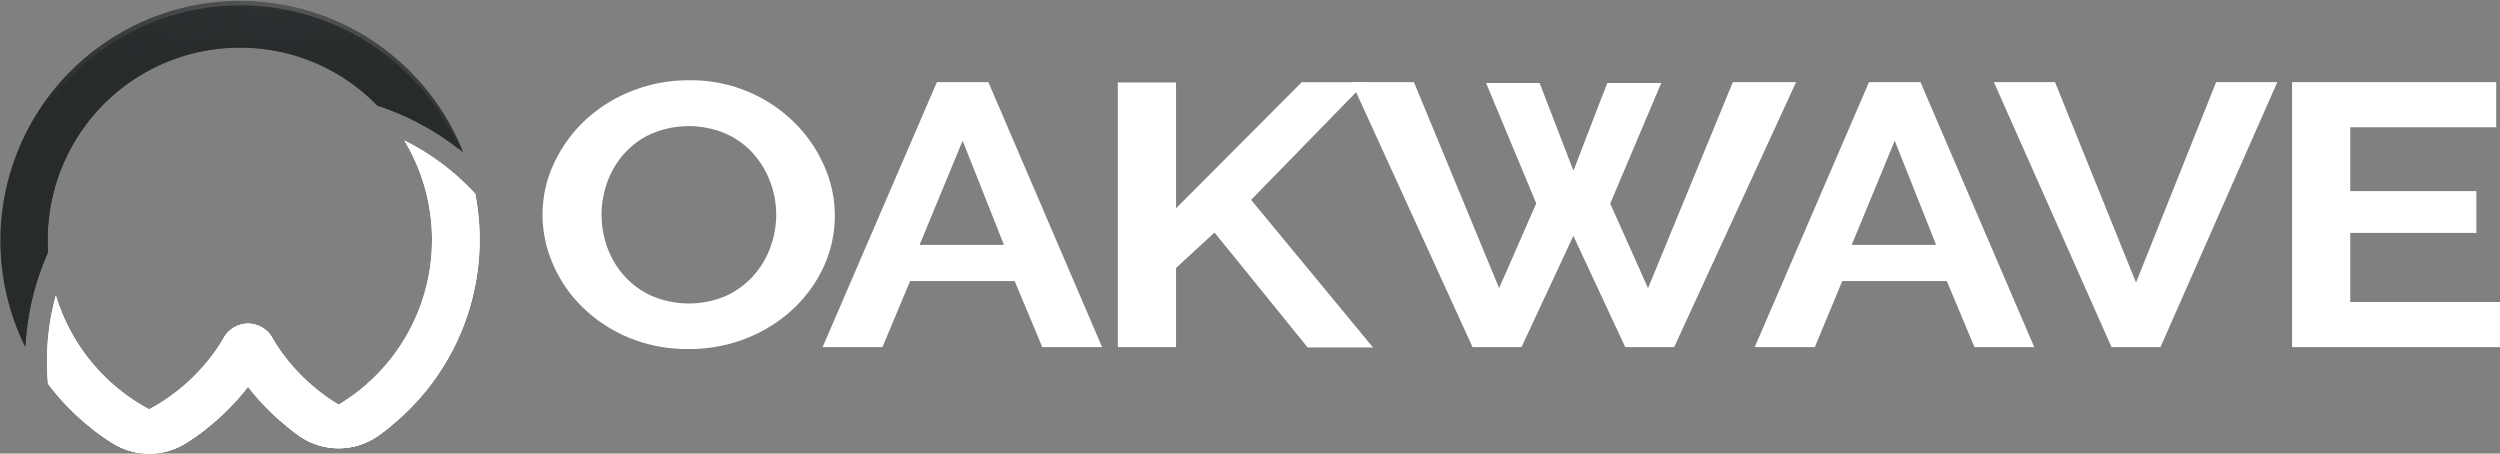 <svg xmlns="http://www.w3.org/2000/svg" xmlns:xlink="http://www.w3.org/1999/xlink" width="813.09" height="147.53" viewBox="0 0 813.09 147.53">
  <rect x="0" y="0" width="813.09" height="147.53" fill="#808080" stroke="none"/>
  <defs>
    <style>
      .cls-1 {
        isolation: isolate;
      }

      .cls-2, .cls-3 {
        fill: #fff;
      }

      .cls-3 {
        mix-blend-mode: color-dodge;
      }

      .cls-4 {
        fill: url(#radial-gradient);
      }

      .cls-5 {
        fill: url(#linear-gradient);
      }
    </style>
    <radialGradient id="radial-gradient" cx="91" cy="-4.5" r="88.51" gradientUnits="userSpaceOnUse">
      <stop offset="0" stop-color="#58595b"/>
      <stop offset="0.99" stop-color="#272b2c"/>
    </radialGradient>
    <linearGradient id="linear-gradient" x1="75.16" y1="26.25" x2="75.16" y2="-234.56" gradientUnits="userSpaceOnUse">
      <stop offset="0.01" stop-color="#272b2c"/>
      <stop offset="1" stop-color="#414042" stop-opacity="0"/>
    </linearGradient>
  </defs>
  <g class="cls-1">
    <g id="Layer_2" data-name="Layer 2">
      <g id="Layer_1-2" data-name="Layer 1">
        <g>
          <g>
            <path class="cls-2" d="M223.91,113.51a49.14,49.14,0,0,1-19.41-3.71A47.45,47.45,0,0,1,189.55,100a44,44,0,0,1-9.67-14,40.07,40.07,0,0,1-3.43-16.15,39.11,39.11,0,0,1,3.63-16.51,45.47,45.47,0,0,1,10-14,48.11,48.11,0,0,1,15.16-9.65,50.09,50.09,0,0,1,19.06-3.58,47.77,47.77,0,0,1,34.16,13.84A45.29,45.29,0,0,1,268.08,54a39.83,39.83,0,0,1,3.43,16A39.37,39.37,0,0,1,268,86.5a44.37,44.37,0,0,1-9.88,13.84A48,48,0,0,1,243,109.93,50.14,50.14,0,0,1,223.91,113.51ZM195.65,69.8a31.06,31.06,0,0,0,1.92,10.81,28,28,0,0,0,5.56,9.22,27.11,27.11,0,0,0,8.92,6.44,30.84,30.84,0,0,0,24.14-.06,27.25,27.25,0,0,0,8.92-6.62,28.4,28.4,0,0,0,5.48-9.28,30.76,30.76,0,0,0,1.86-10.51,30.21,30.21,0,0,0-2-10.8,29.06,29.06,0,0,0-5.63-9.23,26.48,26.48,0,0,0-8.91-6.37,31,31,0,0,0-24.08.12,26.63,26.63,0,0,0-8.92,6.56,28.24,28.24,0,0,0-5.41,9.22A30.75,30.75,0,0,0,195.65,69.8Z"/>
            <path class="cls-2" d="M304.71,26.71h16.74l37,86.19H339L330,91.41h-34L287,112.9H267.54Zm21.81,52.93L313.08,45.77l-14,33.87Z"/>
            <path class="cls-2" d="M363.56,112.9V26.83h18.93V67.74l40.88-41h20.85L406.91,65l39.64,48H425.29L395,75.63,382.49,87.16V112.9Z"/>
            <path class="cls-2" d="M483.32,27h17.42l11,28.53,11-28.53h17.56l-16.6,39.21L536,93.72l27.58-67h20.57L544.5,112.9H528.59L511.71,76.72,494.84,112.9H478.93L439.56,26.71h20.3l27.71,67,12.07-27.56Z"/>
            <path class="cls-2" d="M607.87,26.71h16.74l37,86.19H642.17l-9-21.49h-34l-8.92,21.49H570.7Zm21.82,52.93L616.24,45.77l-14,33.87Z"/>
            <path class="cls-2" d="M668.37,26.71,694.71,91.9l26.06-65.19h19.89l-38,86.19H686.75L648.48,26.71Z"/>
            <path class="cls-2" d="M813.09,98.21V112.9H745.47V26.71h66.39V41.4H764.4V62.16h41V75.75h-41V98.21Z"/>
          </g>
          <path class="cls-2" d="M154.56,63A80,80,0,0,0,131.5,45.68a62.51,62.51,0,0,1-38.29,92.95c1.3,1.06,2.64,2.07,4,3.05a22.4,22.4,0,0,0,25.84,0c1.37-1,2.71-2,4-3.05A78.09,78.09,0,0,0,154.56,63Z"/>
          <path class="cls-3" d="M154.56,63A80,80,0,0,0,131.5,45.68a62.51,62.51,0,0,1-38.29,92.95c1.3,1.06,2.64,2.07,4,3.05a22.4,22.4,0,0,0,25.84,0c1.37-1,2.71-2,4-3.05A78.09,78.09,0,0,0,154.56,63Z"/>
          <path class="cls-2" d="M18.17,96.11a79.86,79.86,0,0,0-2.89,21.39c0,2.47.11,4.92.33,7.33a78,78,0,0,0,14.45,14.7,77.1,77.1,0,0,0,6.56,4.6,22.54,22.54,0,0,0,24-.12c2.2-1.39,4.33-2.89,6.37-4.48A62.49,62.49,0,0,1,18.17,96.11Z"/>
          <path class="cls-3" d="M18.17,96.11a79.86,79.86,0,0,0-2.89,21.39c0,2.47.11,4.92.33,7.33a78,78,0,0,0,14.45,14.7,77.1,77.1,0,0,0,6.56,4.6,22.54,22.54,0,0,0,24-.12c2.2-1.39,4.33-2.89,6.37-4.48A62.49,62.49,0,0,1,18.17,96.11Z"/>
          <path class="cls-2" d="M127.07,138.63c-1.3,1.06-2.64,2.07-4,3.05a22.4,22.4,0,0,1-25.84,0c-1.37-1-2.71-2-4-3.05a78.12,78.12,0,0,1-21.4-27.15c.37-.57.72-1.15,1.07-1.74a9,9,0,0,1,15.55,0c.35.59.7,1.17,1.07,1.74a62.64,62.64,0,0,0,20.64,20.13A61.92,61.92,0,0,0,127.07,138.63Z"/>
          <path class="cls-3" d="M127.07,138.63c-1.3,1.06-2.64,2.07-4,3.05a22.4,22.4,0,0,1-25.84,0c-1.37-1-2.71-2-4-3.05a78.12,78.12,0,0,1-21.4-27.15c.37-.57.72-1.15,1.07-1.74a9,9,0,0,1,15.55,0c.35.59.7,1.17,1.07,1.74a62.64,62.64,0,0,0,20.64,20.13A61.92,61.92,0,0,0,127.07,138.63Z"/>
          <path class="cls-2" d="M89.5,111.48a77.69,77.69,0,0,1-8.85,14.34A78.14,78.14,0,0,1,67,139.53c-2,1.59-4.17,3.09-6.37,4.48a22.54,22.54,0,0,1-24,.12,77.1,77.1,0,0,1-6.56-4.6,61.88,61.88,0,0,0,18.45-6.41,62.67,62.67,0,0,0,23.3-21.64c.37-.57.72-1.15,1.07-1.74a9,9,0,0,1,15.55,0C88.78,110.33,89.13,110.91,89.5,111.48Z"/>
          <path class="cls-3" d="M89.5,111.48a77.69,77.69,0,0,1-8.85,14.34A78.14,78.14,0,0,1,67,139.53c-2,1.59-4.17,3.09-6.37,4.48a22.54,22.54,0,0,1-24,.12,77.1,77.1,0,0,1-6.56-4.6,61.88,61.88,0,0,0,18.45-6.41,62.67,62.67,0,0,0,23.3-21.64c.37-.57.72-1.15,1.07-1.74a9,9,0,0,1,15.55,0C88.78,110.33,89.13,110.91,89.5,111.48Z"/>
          <path class="cls-4" d="M150.65,49.57c-.46-.38-.93-.75-1.4-1.11a86.9,86.9,0,0,0-26.51-14.11,63,63,0,0,0-12.6-10A62.34,62.34,0,0,0,78,15.5,62.48,62.48,0,0,0,15.5,78c0,1.34,0,2.67.13,4A86.61,86.61,0,0,0,8.31,111.7c0,.4-.06.8-.08,1.2A78,78,0,1,1,150.65,49.57Z"/>
          <path class="cls-5" d="M149.25,48.46a86.9,86.9,0,0,0-26.51-14.11,63,63,0,0,0-12.6-10A62.34,62.34,0,0,0,78,15.5,62.48,62.48,0,0,0,15.5,78c0,1.34,0,2.67.13,4A86.61,86.61,0,0,0,8.31,111.7,77.22,77.22,0,0,1,126.9,19,77.51,77.51,0,0,1,149.25,48.46Z"/>
        </g>
      </g>
    </g>
  </g>
</svg>
